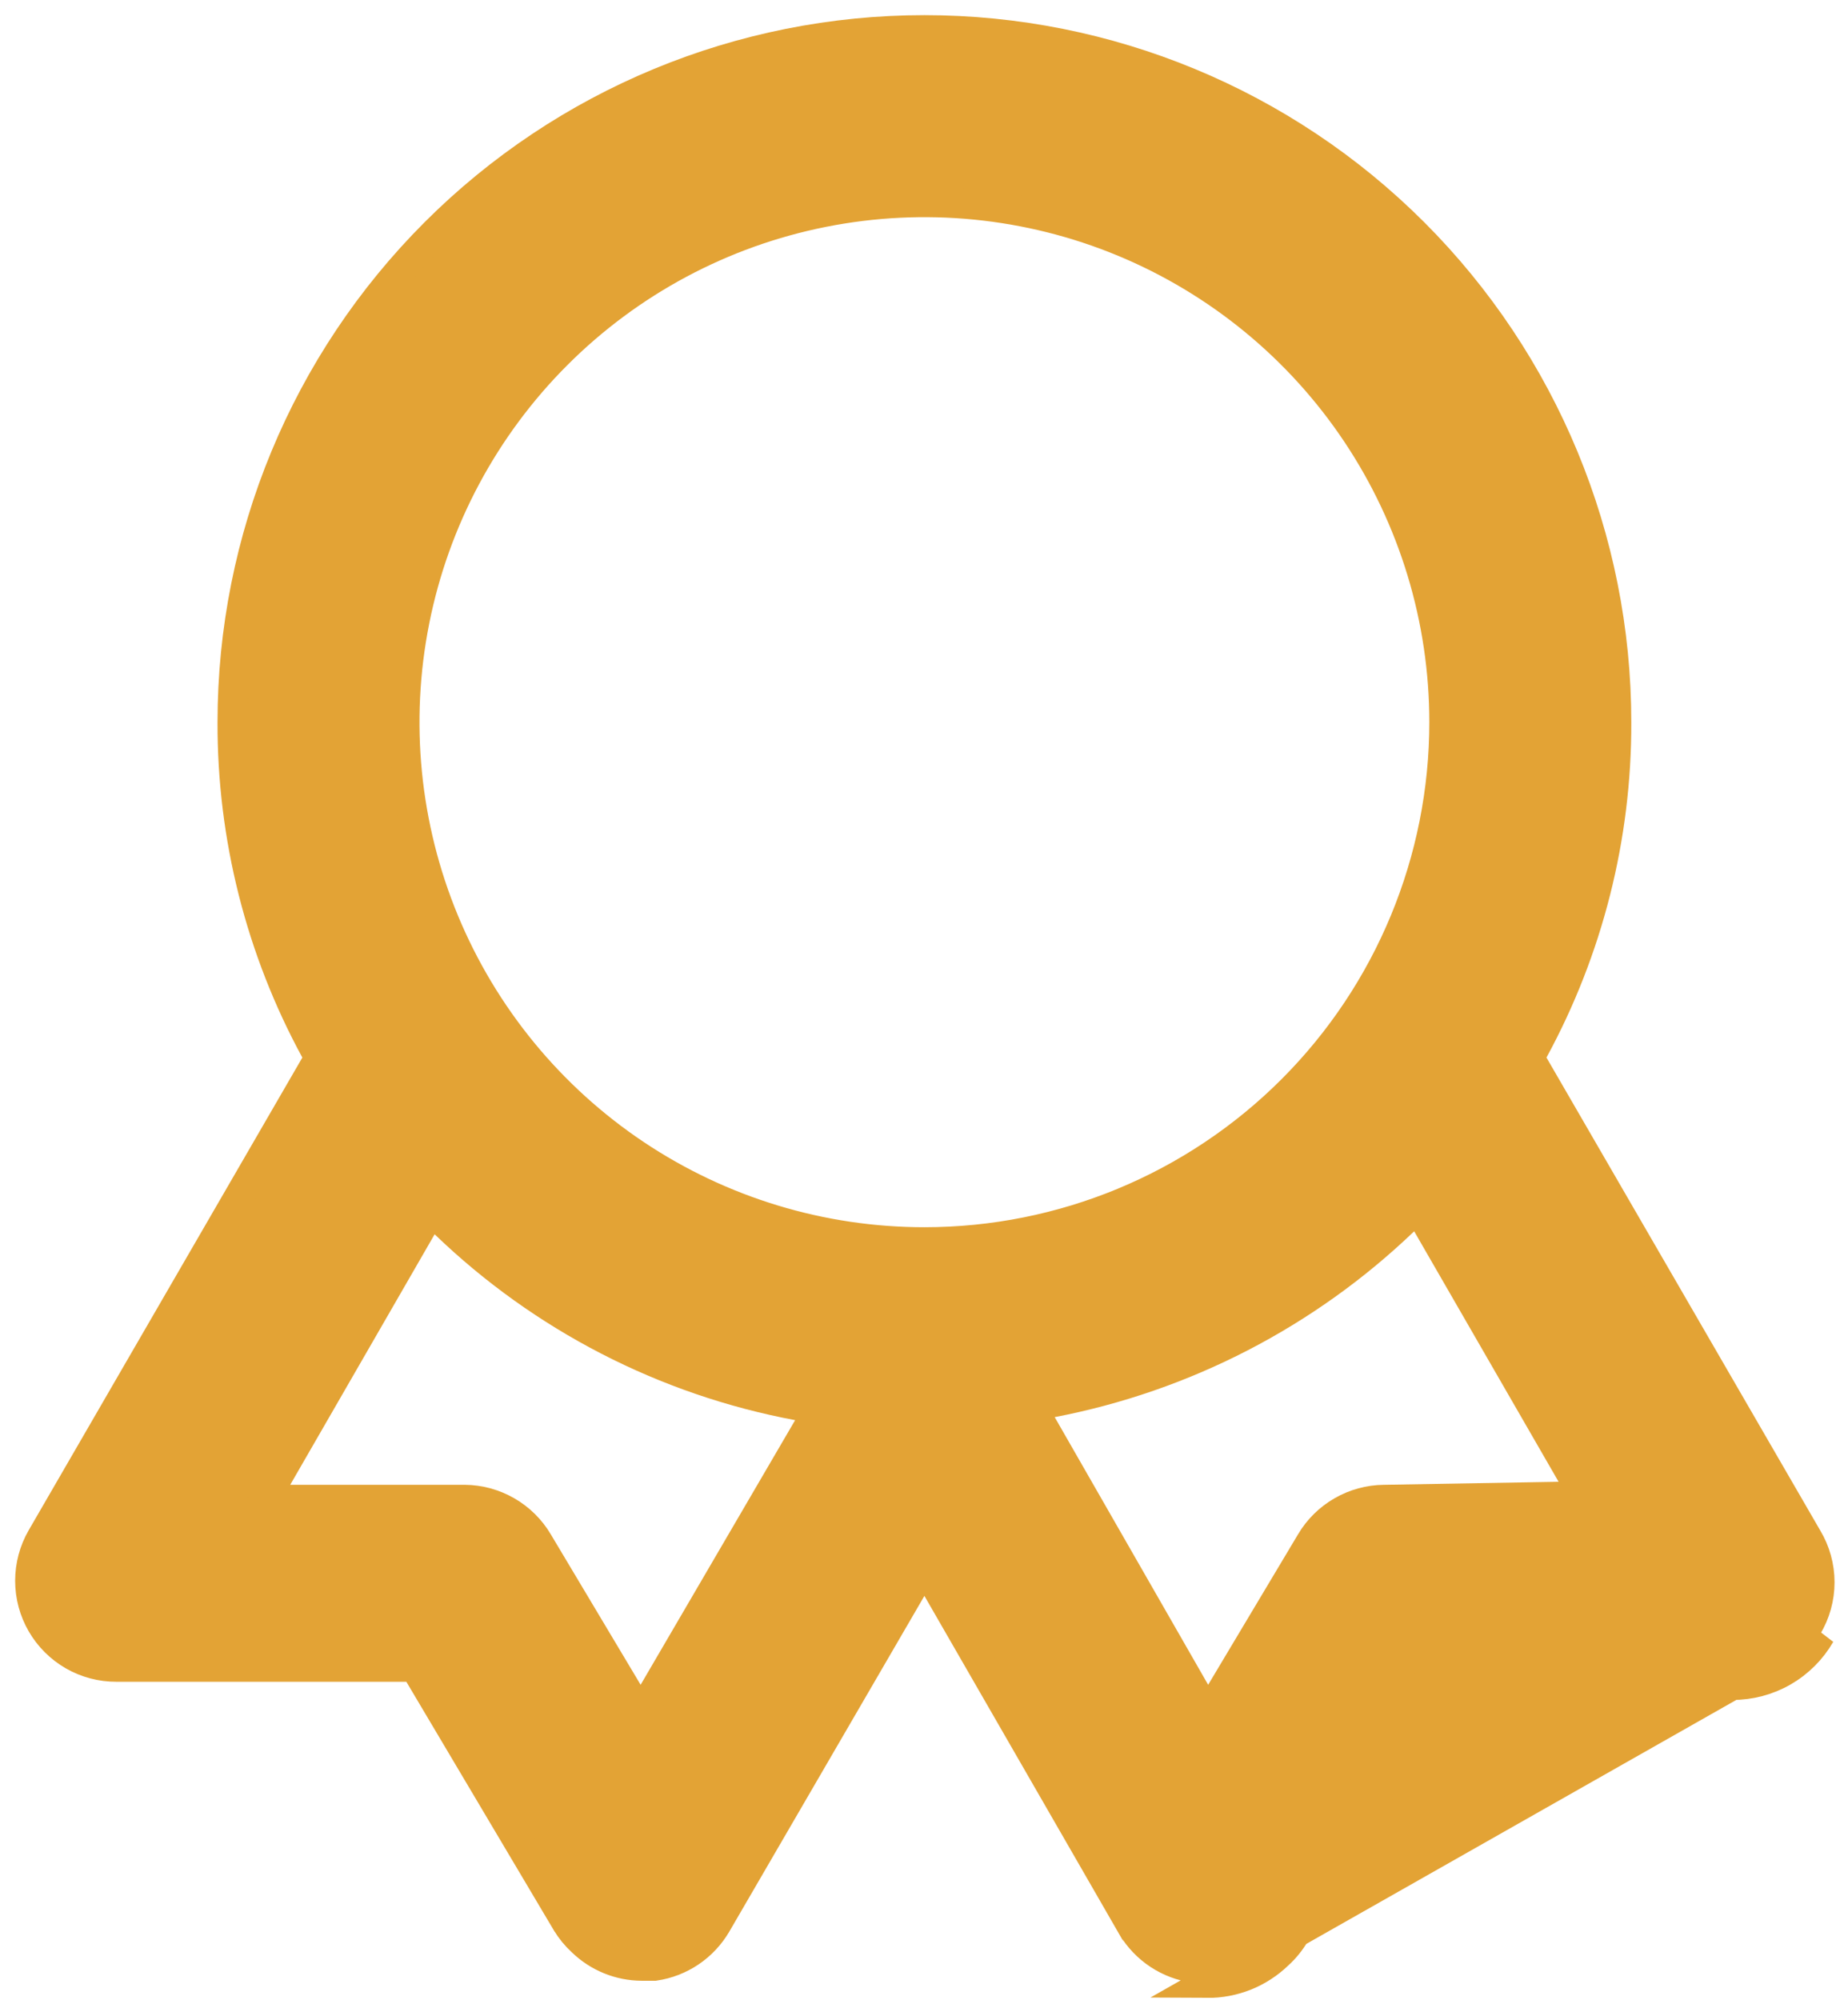 <svg width="61" height="66" viewBox="0 0 61 66" fill="none" xmlns="http://www.w3.org/2000/svg">
<path d="M57.18 55.6H47.613L42.747 63.8C42.595 64.061 42.404 64.298 42.18 64.5C41.554 65.104 40.716 65.439 39.847 65.433L57.18 55.6ZM57.18 55.6C57.767 55.602 58.345 55.449 58.854 55.157M57.18 55.6L58.854 55.157M58.854 55.157C59.363 54.864 59.786 54.442 60.08 53.933L58.854 55.157ZM59.647 50.751L59.647 50.751L59.651 50.758C59.916 51.198 60.056 51.703 60.056 52.217C60.056 52.731 59.916 53.235 59.651 53.676L59.651 53.676L59.647 53.683C59.397 54.116 59.038 54.474 58.605 54.723C58.172 54.972 57.681 55.102 57.182 55.1H57.18H47.613H47.329L47.183 55.345L42.317 63.545L42.317 63.545L42.314 63.55C42.189 63.766 42.03 63.961 41.845 64.129L41.839 64.134L41.833 64.14C41.301 64.653 40.589 64.938 39.85 64.933H39.847H39.414C39 64.875 38.604 64.725 38.254 64.495C37.897 64.26 37.597 63.948 37.378 63.58C37.377 63.579 37.377 63.578 37.376 63.578L30.947 52.417L30.515 51.668L30.081 52.415L23.648 63.482L23.647 63.483C23.431 63.857 23.132 64.176 22.774 64.417C22.424 64.651 22.027 64.805 21.611 64.867L21.182 64.867C21.181 64.867 21.181 64.867 21.18 64.867C20.451 64.863 19.752 64.579 19.227 64.073L19.227 64.073L19.218 64.065C19.02 63.883 18.848 63.673 18.709 63.443C18.709 63.443 18.708 63.442 18.708 63.442L13.843 55.245L13.698 55H13.413L3.847 55L3.845 55C3.346 55.002 2.856 54.873 2.424 54.625C1.992 54.377 1.632 54.019 1.382 53.588C1.132 53.157 1 52.668 1 52.169C1 51.671 1.13 51.182 1.38 50.75L10.413 35.151L10.553 34.907L10.419 34.661C8.611 31.34 7.669 27.616 7.68 23.835V23.833C7.68 17.778 10.086 11.97 14.368 7.688C18.65 3.406 24.457 1 30.513 1C36.569 1 42.377 3.406 46.659 7.688C50.941 11.97 53.347 17.778 53.347 23.833L53.347 23.835C53.358 27.616 52.416 31.34 50.608 34.661L50.473 34.907L50.614 35.151L59.647 50.751ZM20.717 55.856L21.151 56.583L21.578 55.852L26.678 47.119L27.036 46.506L26.338 46.375C21.954 45.555 17.906 43.468 14.694 40.373L14.233 39.929L13.913 40.484L9.147 48.75L8.714 49.5H9.58H15.344C15.83 49.505 16.306 49.636 16.728 49.879C17.149 50.122 17.502 50.469 17.75 50.888L17.751 50.89L20.717 55.856ZM45.685 49.5L45.689 49.5L51.455 49.4L52.304 49.385L51.88 48.65L47.113 40.384L46.794 39.831L46.334 40.273C43.123 43.353 39.089 45.438 34.719 46.276L34.031 46.407L34.38 47.015L39.446 55.849L39.871 56.59L40.309 55.856L43.276 50.89L43.277 50.888C43.525 50.469 43.877 50.122 44.299 49.879C44.721 49.635 45.198 49.505 45.685 49.5ZM20.976 38.107C23.799 39.993 27.118 41 30.513 41C35.066 41 39.433 39.191 42.652 35.972C45.871 32.753 47.68 28.386 47.68 23.833C47.68 20.438 46.673 17.119 44.787 14.296C42.901 11.473 40.219 9.273 37.083 7.973C33.946 6.674 30.494 6.334 27.164 6.997C23.834 7.659 20.775 9.294 18.375 11.695C15.974 14.095 14.339 17.154 13.677 20.484C13.014 23.814 13.354 27.266 14.653 30.403C15.953 33.539 18.153 36.221 20.976 38.107Z" fill="#E3A335" stroke="#E3A335"/>
</svg>
